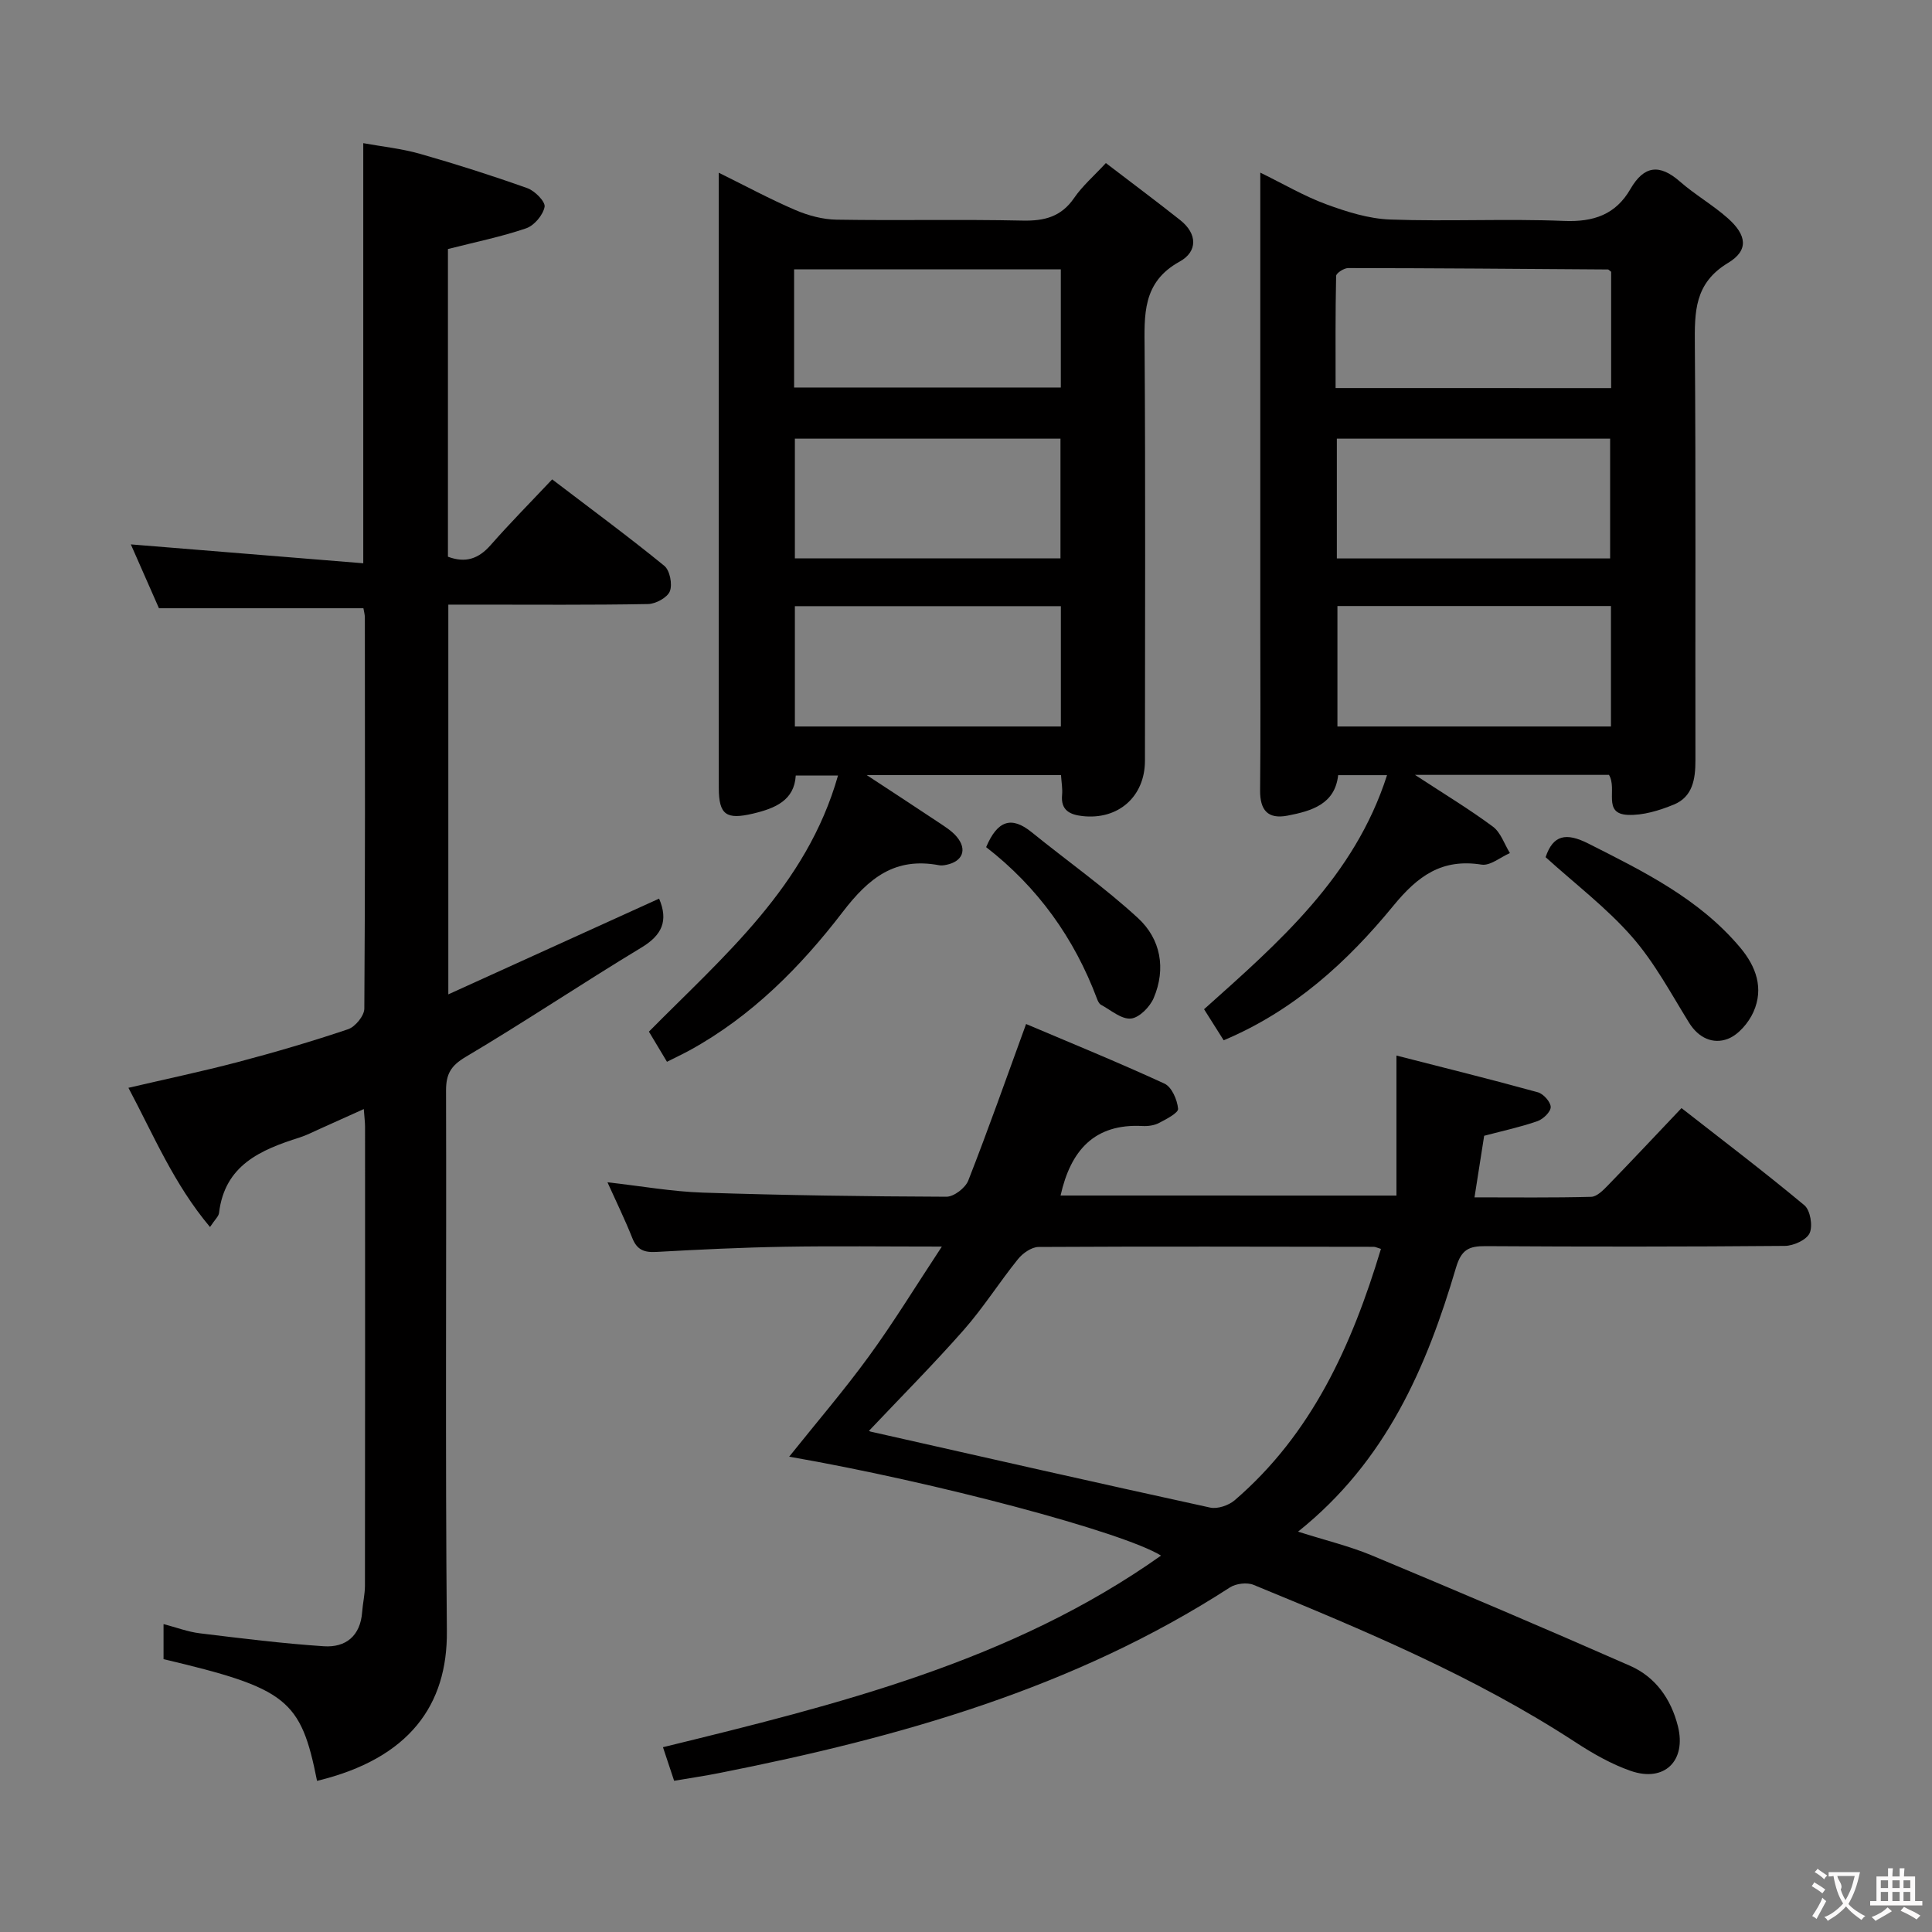 <svg enable-background="new 0 0 400 400" viewBox="0 0 400 400" xmlns="http://www.w3.org/2000/svg"><rect x="0" y="0" width="400" height="400" fill="#808080" stroke="none"/><g fill="#010000"><path d="m289.12 247.53c0-9.44 0-18.65 0-28.99 9.96 2.55 19.66 4.95 29.29 7.61 1.14.32 2.64 2 2.65 3.05 0 1-1.56 2.51-2.74 2.92-3.41 1.2-6.98 1.96-11.04 3.03-.59 3.78-1.25 7.97-2 12.75 8.26 0 16.22.1 24.16-.11 1.2-.03 2.53-1.41 3.52-2.43 4.97-5.12 9.85-10.33 15.18-15.94 8.58 6.71 17.17 13.23 25.44 20.12 1.22 1.02 1.77 4.25 1.09 5.76-.63 1.4-3.32 2.63-5.12 2.65-20.66.18-41.32.18-61.98.05-3.44-.02-5.01.7-6.12 4.45-6.09 20.64-14.46 40.08-32.7 54.66 5.72 1.82 10.63 2.99 15.24 4.91 17.9 7.47 35.76 15.06 53.51 22.87 5.26 2.32 8.47 6.86 9.89 12.49 1.8 7.15-2.77 11.69-9.75 9.27-4.03-1.4-7.87-3.6-11.47-5.95-20.86-13.62-43.72-23.15-66.63-32.57-1.36-.56-3.65-.28-4.9.53-32.28 20.89-68.44 31.05-105.63 38.41-3.05.61-6.14 1.06-9.44 1.62-.78-2.34-1.44-4.32-2.31-6.95 36.24-8.86 72.18-17.75 103.12-39.67-7.89-4.88-46.62-15.2-76.99-20.48 5.72-7.15 11.4-13.77 16.52-20.8 5.06-6.94 9.55-14.3 15.09-22.7-11.94 0-22.32-.14-32.7.04-8.81.15-17.62.58-26.42 1.07-2.49.14-4-.42-4.96-2.86-1.51-3.8-3.31-7.48-5.15-11.56 6.96.78 13.35 1.93 19.76 2.14 16.8.55 33.61.79 50.41.85 1.55.01 3.93-1.82 4.53-3.35 4.1-10.46 7.84-21.07 11.97-32.41 9.02 3.83 18.94 7.87 28.65 12.34 1.5.69 2.65 3.34 2.82 5.2.08.87-2.44 2.16-3.95 2.95-.98.51-2.27.69-3.4.63-9.99-.54-14.9 5.07-16.98 14.39 22.69.01 45.52.01 69.54.01zm-3.21 11.04c-.85-.25-1.16-.43-1.48-.43-23.13-.03-46.27-.1-69.4.03-1.45.01-3.28 1.29-4.26 2.51-3.86 4.78-7.16 10.04-11.21 14.64-6.33 7.19-13.09 13.98-19.61 20.88-.24-.17.01.13.3.2 23.43 5.29 46.84 10.61 70.31 15.73 1.53.33 3.82-.45 5.07-1.52 15.97-13.73 24.24-32 30.28-52.04z"/><path d="m65.64 368.71c-3.35-16.89-6.23-19.16-31.78-25.2 0-2.2 0-4.47 0-7.26 2.62.68 5.04 1.61 7.53 1.91 8.54 1.04 17.09 2.11 25.66 2.68 4.53.3 7.57-2.14 7.93-7.09.13-1.81.57-3.62.58-5.43.04-31.66.03-63.32.02-94.98 0-.97-.13-1.95-.26-3.72-3.32 1.49-6.24 2.82-9.17 4.13-1.37.61-2.71 1.31-4.13 1.76-8.05 2.55-15.49 5.7-16.67 15.61-.08.71-.83 1.35-1.87 2.92-7.46-8.86-11.62-18.9-16.89-28.82 7.83-1.83 15.27-3.39 22.61-5.32 7.69-2.03 15.34-4.27 22.87-6.81 1.48-.5 3.35-2.79 3.36-4.26.19-26.99.13-53.99.11-80.98 0-.64-.2-1.29-.3-1.92-14.01 0-27.87 0-42.33 0-1.72-3.9-3.78-8.57-5.82-13.22 16 1.3 31.85 2.59 48.12 3.91 0-29.49 0-57.73 0-86.98 3.9.71 7.92 1.12 11.75 2.21 7.48 2.13 14.9 4.5 22.23 7.11 1.55.55 3.77 2.81 3.56 3.87-.33 1.71-2.15 3.87-3.82 4.44-5.16 1.76-10.54 2.85-16.19 4.29v63.7c3.62 1.36 6.32.46 8.83-2.39 4.04-4.6 8.36-8.96 12.75-13.62 8.26 6.3 15.89 11.92 23.22 17.9 1.15.94 1.71 3.82 1.15 5.26-.52 1.31-2.92 2.62-4.51 2.65-11.83.22-23.66.12-35.49.12-1.82 0-3.64 0-5.87 0v80.69c14.89-6.76 29.27-13.29 43.64-19.82 1.96 4.61.6 7.56-3.66 10.13-12.23 7.39-24.11 15.36-36.4 22.65-3.09 1.83-4.05 3.58-4.05 6.93.1 37.32-.17 74.65.17 111.97.14 15.22-7.71 26.35-26.88 30.98z"/><path d="m333.12 160.43c-13 0-25.89 0-40.16 0 6.11 4 11.3 7.13 16.13 10.72 1.63 1.21 2.37 3.61 3.52 5.47-1.96.85-4.07 2.67-5.86 2.39-8.21-1.29-13.17 2.29-18.28 8.53-9.5 11.58-20.56 21.72-35.12 27.84-1.38-2.19-2.68-4.26-4.06-6.43 15.53-13.89 31.14-27.42 37.88-48.46-3.54 0-6.62 0-10.12 0-.66 6-5.46 7.41-10.48 8.38-4.12.79-5.72-1.17-5.68-5.27.12-11.33.04-22.66.04-33.99 0-30.99 0-61.97 0-93.87 4.87 2.38 9.1 4.88 13.64 6.55 4.25 1.56 8.8 3 13.26 3.16 11.98.43 24-.2 35.98.29 6.14.25 10.7-1.31 13.76-6.62 2.81-4.86 6.03-5.22 10.23-1.54 3.12 2.73 6.79 4.83 9.89 7.57 3.98 3.52 4.41 6.68.09 9.28-7 4.22-6.93 10.15-6.88 16.98.22 28.66.07 57.32.12 85.98.01 3.9-.56 7.6-4.5 9.2-2.99 1.22-6.36 2.26-9.51 2.12-5.31-.24-2.1-5.32-3.89-8.28zm-56.22-34.96v24.94h56.63c0-8.49 0-16.57 0-24.94-18.99 0-37.69 0-56.63 0zm56.46-9.85c0-8.2 0-16.37 0-24.8-18.87 0-37.69 0-56.58 0v24.8zm.21-35.27c0-8.45 0-16.36 0-24.08-.39-.29-.53-.48-.66-.48-17.93-.13-35.86-.27-53.79-.29-.87 0-2.48 1.05-2.49 1.63-.17 7.72-.11 15.44-.11 23.21 19.4.01 37.97.01 57.05.01z"/><path d="m219.67 160.47c-13.11 0-26 0-40.23 0 5.58 3.67 10.19 6.66 14.75 9.71 1.37.92 2.86 1.82 3.9 3.07 2.21 2.64 1.22 5.11-2.15 5.8-.49.1-1.02.18-1.49.09-9.1-1.71-14.5 2.52-20 9.7-8.68 11.32-18.84 21.58-31.65 28.61-1.43.78-2.91 1.47-4.71 2.38-1.29-2.15-2.47-4.12-3.74-6.24 15.51-15.69 32.64-30.09 39.15-53.02-3.09 0-5.65 0-8.75 0-.29 5.14-4.25 6.79-8.86 7.88-5.51 1.3-7.06.27-7.07-5.31-.03-14.33-.01-28.67-.01-43 0-27.83 0-55.65 0-84.38 5.62 2.77 10.64 5.49 15.87 7.73 2.66 1.14 5.68 1.95 8.55 1.99 12.83.21 25.67-.09 38.49.19 4.54.1 8-.79 10.68-4.7 1.67-2.44 3.99-4.44 6.56-7.21 5.17 3.96 10.34 7.81 15.39 11.81 3.58 2.83 3.64 6.52-.12 8.59-7.79 4.29-7.3 11.08-7.25 18.33.19 28.33.08 56.66.07 85 0 7.43-5.51 12.31-12.95 11.47-2.55-.29-4.5-1.17-4.21-4.34.13-1.27-.12-2.58-.22-4.15zm-.03-34.97c-18.51 0-36.73 0-55.07 0v24.91h55.07c0-8.5 0-16.6 0-24.91zm-.08-9.9c0-8.63 0-16.69 0-24.78-18.61 0-36.84 0-54.99 0v24.78zm.07-35.37c0-8.44 0-16.36 0-24.47-18.53 0-36.76 0-55.22 0v24.47z"/><path d="m320 177.47c1.54-4.59 4.2-5.18 8.89-2.8 11.45 5.79 22.9 11.41 31.38 21.49 3.34 3.97 4.93 8.48 2.77 13.34-1.01 2.26-3.12 4.75-5.32 5.59-3.04 1.15-6.04-.16-8.02-3.35-3.75-6.06-7.16-12.48-11.81-17.78-5.2-5.95-11.61-10.81-17.89-16.49z"/><path d="m204.17 175.39c2.35-5.56 5.26-6.46 9.41-3.1 7.33 5.94 15.09 11.41 22.02 17.78 4.71 4.33 5.85 10.47 3.26 16.56-.78 1.84-3 4.1-4.73 4.25-1.97.18-4.14-1.75-6.18-2.85-.39-.21-.65-.77-.82-1.23-4.71-12.56-12.26-23.11-22.96-31.41z"/></g><path d="m377.9 391.2c-.2.3-.4.5-.6.8-.7-.6-1.4-1-2.2-1.5.2-.3.4-.5.5-.8.6.4 1.4.8 2.3 1.5zm-1.8 6.1c-.2-.2-.5-.4-.9-.6.4-.6.8-1.2 1.2-1.9s.7-1.3.9-1.9c.3.3.5.5.8.7-.7 1.3-1.4 2.6-2 3.7zm2.2-9c-.3.3-.5.5-.6.8-.6-.6-1.3-1.1-2-1.5.3-.3.5-.5.6-.7.6.5 1.3.9 2 1.4zm.3.2v-.9h2 4.5c-.3 1.3-.6 2.5-1 3.6s-.9 2.1-1.4 3c.4.5 1 1 1.6 1.4s1.2.8 1.9 1.1c-.3.2-.5.4-.8.8-.4-.3-1-.7-1.6-1.2s-1.2-1.1-1.6-1.6c-.5.6-1.1 1.1-1.7 1.6s-1.4.9-2.1 1.4c-.1-.3-.3-.5-.7-.8.6-.2 1.2-.5 1.9-1s1.4-1.1 2-1.8c-.5-.8-.9-1.6-1.2-2.5s-.6-2-.8-3.2c-.4.1-.7.1-1 .1zm2.5 2.7c.3 1 .7 1.7 1 2.2.3-.5.6-1.1 1-2s.6-1.9.9-3h-3.2-.4c.1.9 1.3 1.8.7 2.8z" fill="#fbfafa"/><path d="m396.5 388.5v1.5 3.6h1.5v.9c-.4 0-1 0-1.7 0h-7.9c-.5 0-.9 0-1.2 0v-.9h1.3v-3.5c0-.7 0-1.2 0-1.6h2.4c0-.8 0-1.4 0-1.7h1c0 .3-.1.8-.1 1.7h1.5c0-.8 0-1.4 0-1.7h1c0 .3-.1.9-.1 1.7zm-8.2 9.2c-.2-.3-.5-.5-.8-.8.8-.3 1.4-.6 1.9-.9s1-.7 1.4-1.1c.3.3.6.5.9.8-1.6 1-2.8 1.6-3.4 2zm2.6-6.8v-1.6h-1.5v1.6zm0 2.7v-1.9h-1.5v1.9zm2.4-2.7v-1.6h-1.5v1.6zm0 2.7v-1.9h-1.5v1.9zm.2 2 .7-.8c.4.2.9.5 1.6.8s1.3.7 1.8 1c-.3.3-.5.5-.8.8-.4-.3-1.5-1-3.3-1.8zm2-4.7v-1.6h-1.4v1.6zm0 2.7v-1.9h-1.4v1.9z" fill="#fbfafa"/></svg>